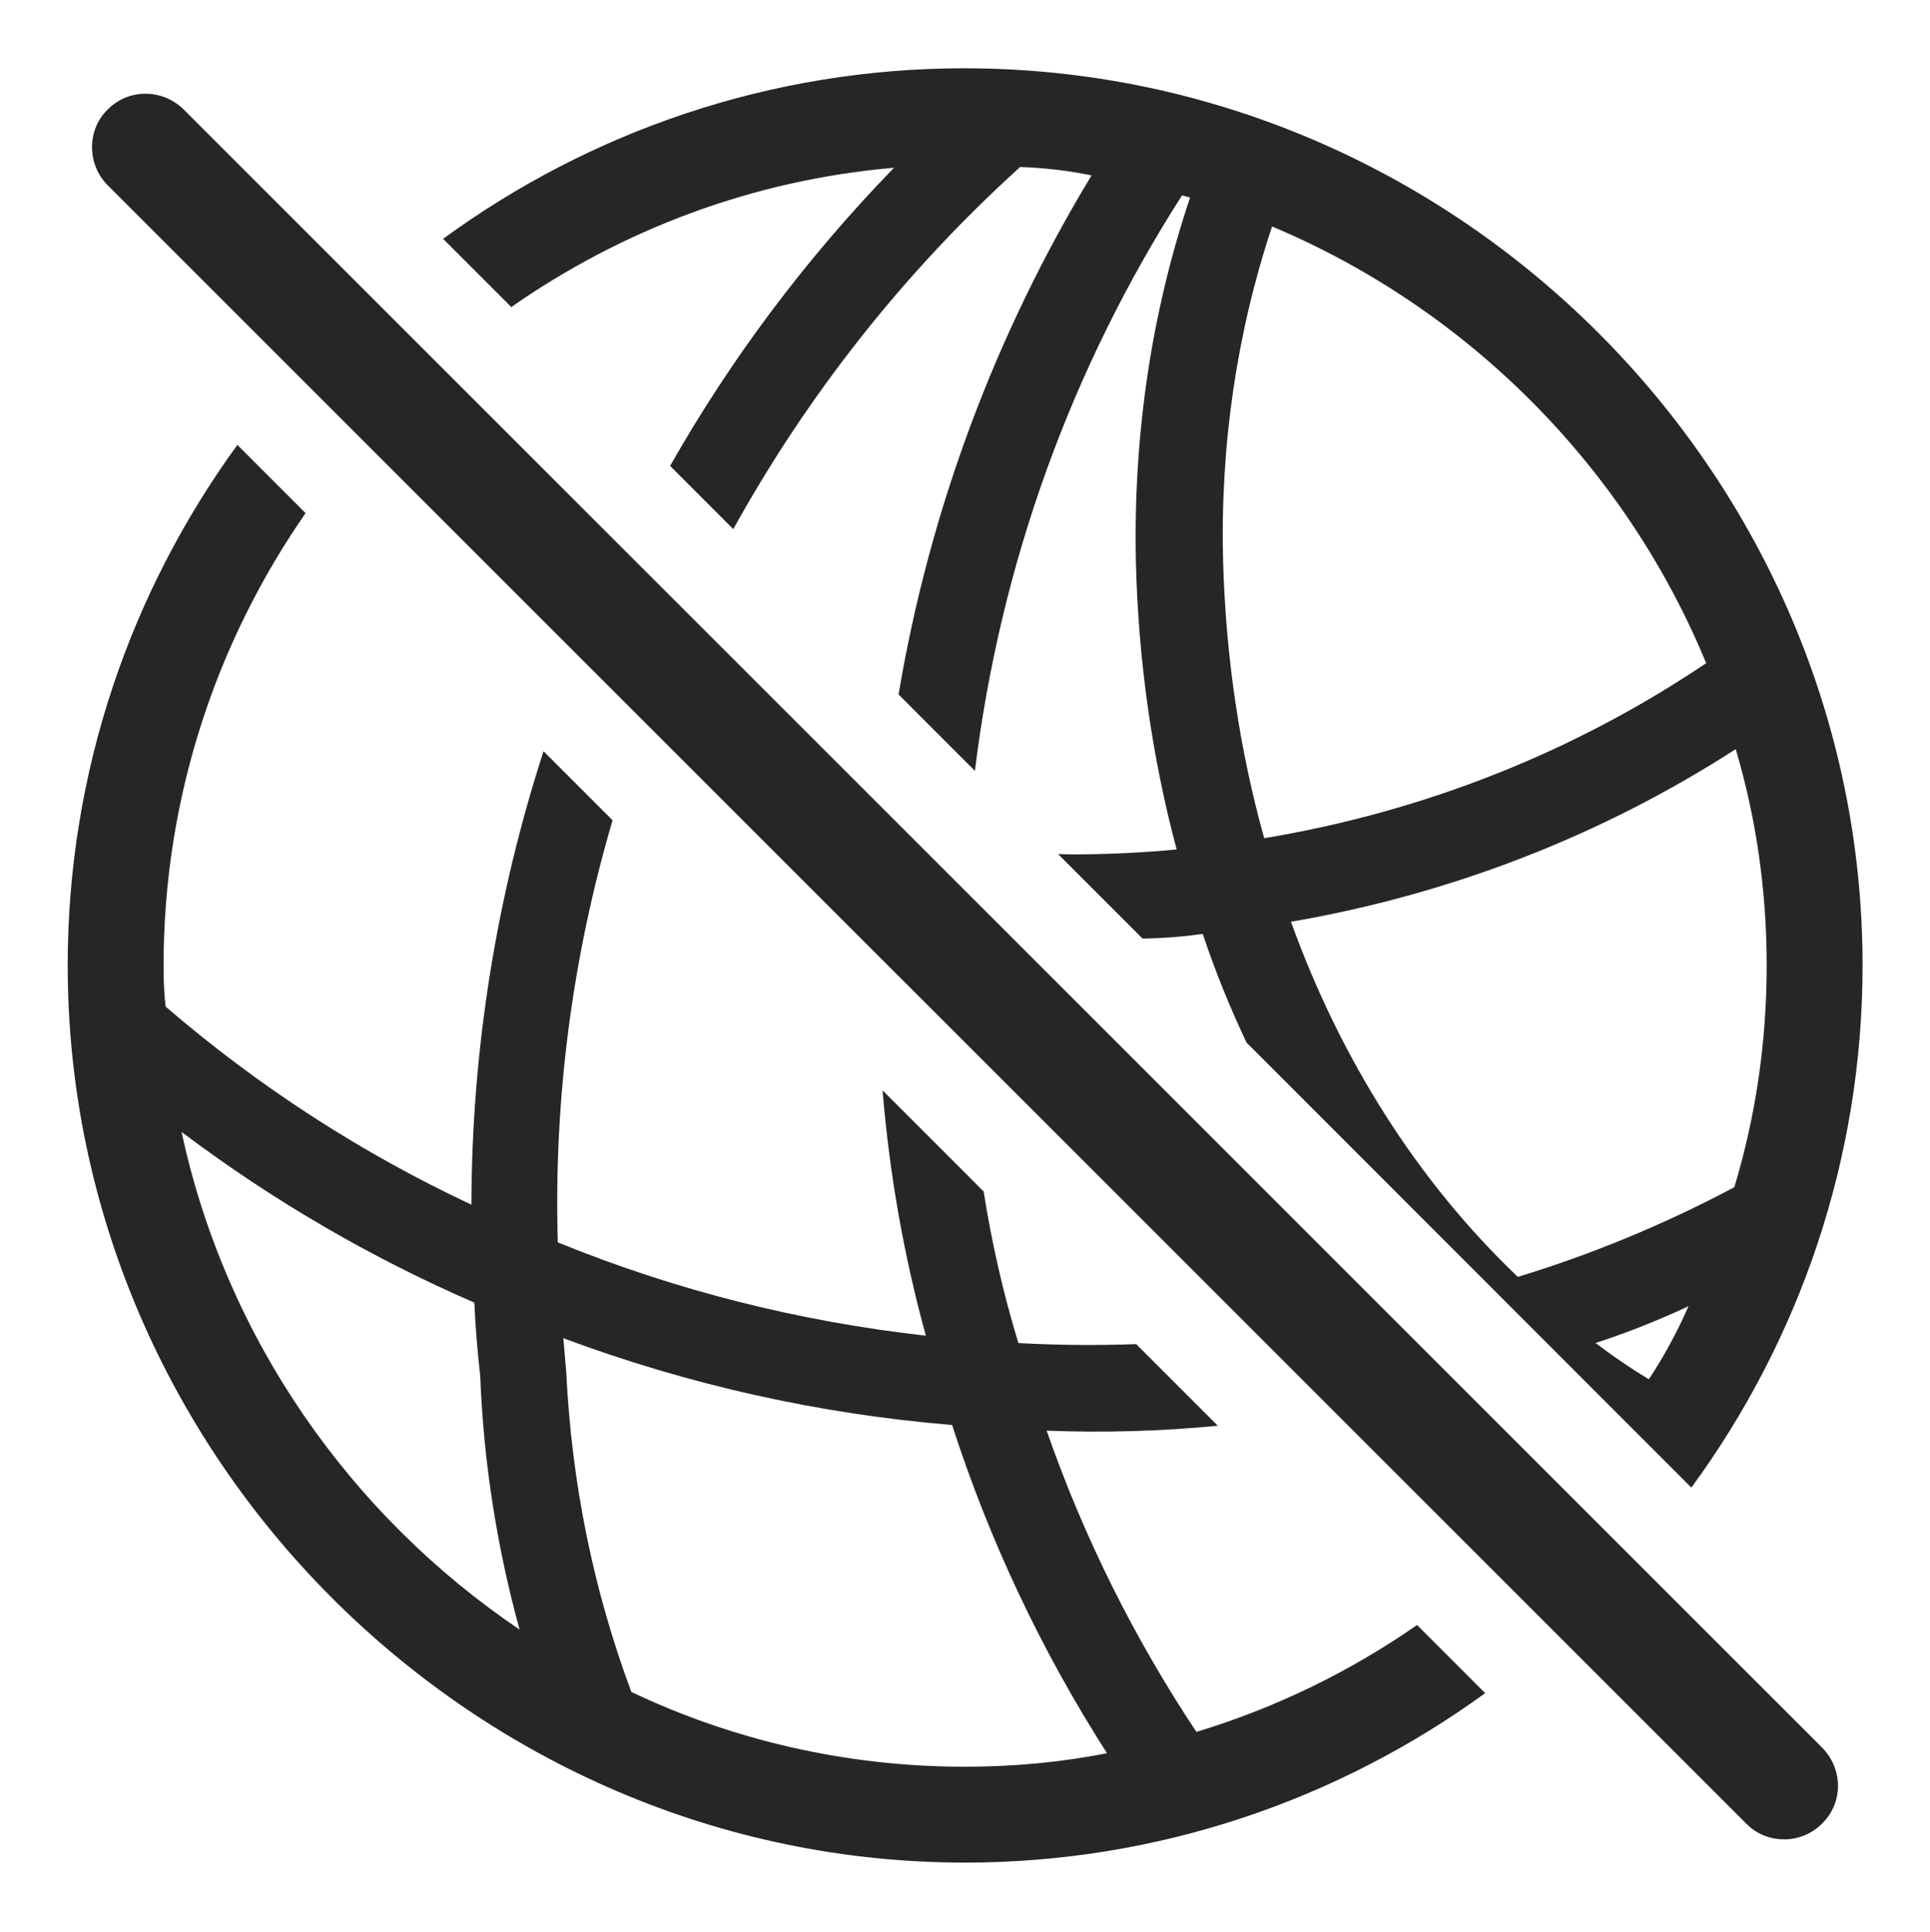 <?xml version="1.0" encoding="UTF-8"?>
<!--Generator: Apple Native CoreSVG 232.5-->
<!DOCTYPE svg
PUBLIC "-//W3C//DTD SVG 1.1//EN"
       "http://www.w3.org/Graphics/SVG/1.1/DTD/svg11.dtd">
<svg version="1.1" xmlns="http://www.w3.org/2000/svg" xmlns:xlink="http://www.w3.org/1999/xlink" width="105.334" height="105.448">
 <g>
  <rect height="105.448" opacity="0" width="105.334" x="0" y="0"/>
  <path d="M16.677 28.011C11.793 35.05 8.928 43.569 8.928 52.699C8.928 53.459 8.948 54.214 9.043 54.95C14.181 59.375 19.8 62.979 25.727 65.759C25.747 57.237 27.107 48.901 29.665 41.006L33.433 44.776C31.259 52.15 30.215 59.907 30.442 67.815C36.906 70.455 43.673 72.144 50.531 72.909C49.334 68.568 48.545 64.091 48.168 59.519L53.686 65.04C54.128 67.854 54.758 70.616 55.581 73.312C57.722 73.432 59.868 73.446 62.012 73.371L66.466 77.827C63.359 78.126 60.239 78.217 57.124 78.094C59.143 83.898 61.892 89.413 65.296 94.538C69.632 93.227 73.687 91.242 77.338 88.704L81.055 92.423C73.042 98.246 63.217 101.672 52.667 101.672C25.863 101.672 3.695 79.503 3.695 52.699C3.695 42.136 7.124 32.301 12.955 24.286ZM30.904 74.898C31.198 80.919 32.37 86.758 34.458 92.358C40.001 94.989 46.182 96.439 52.667 96.439C55.312 96.439 57.906 96.198 60.416 95.7C56.837 90.107 54 84.097 51.963 77.784C44.739 77.19 37.595 75.603 30.746 73.047ZM28.357 88.953C27.116 84.43 26.392 79.792 26.21 75.131C26.062 73.787 25.947 72.445 25.889 71.107C20.279 68.668 14.911 65.56 9.91 61.788C12.315 73.014 19.104 82.7 28.357 88.953ZM101.654 52.699C101.654 63.295 98.193 73.167 92.31 81.201L68.035 56.913C67.128 55.002 66.324 53.023 65.642 50.98C64.562 51.13 63.467 51.217 62.358 51.233L57.748 46.62C58.178 46.636 58.61 46.638 59.042 46.636C60.781 46.619 62.508 46.533 64.217 46.368C62.883 41.363 62.131 36.098 61.995 30.711C61.842 23.787 62.834 17.085 64.953 10.78L64.512 10.665C58.481 20.084 54.6 30.753 53.208 42.078L49.041 37.909C50.737 27.816 54.335 18.227 59.575 9.574C58.307 9.313 57.005 9.16 55.677 9.116C49.358 14.839 44.087 21.534 40.02 28.883L36.572 25.433C39.917 19.539 44.022 14.07 48.793 9.157C41.098 9.817 33.951 12.538 27.905 16.761L24.183 13.037C32.204 7.175 42.055 3.727 52.633 3.727C79.486 3.727 101.654 25.862 101.654 52.699ZM87.082 73.31C88.012 74.021 88.981 74.683 89.992 75.288C90.821 74.028 91.544 72.698 92.153 71.304C90.495 72.077 88.803 72.748 87.082 73.31ZM70.457 50.315C73.165 57.815 77.351 64.473 82.84 69.7C86.887 68.466 90.842 66.834 94.655 64.805C95.816 60.963 96.421 56.896 96.421 52.699C96.421 48.61 95.845 44.644 94.731 40.893C87.413 45.612 79.173 48.816 70.457 50.315ZM66.753 30.616C66.898 35.848 67.653 40.942 68.997 45.755C77.701 44.307 85.909 41.059 93.118 36.199C88.701 25.483 80.109 16.852 69.426 12.362C67.497 18.153 66.59 24.348 66.753 30.616Z" fill="#000000" fill-opacity="0.85"/>
  <path d="M95.32 99.558C96.452 100.705 98.334 100.672 99.447 99.54C100.624 98.378 100.579 96.545 99.447 95.398L10.032 5.984C8.916 4.867 7.049 4.788 5.872 5.984C4.74 7.082 4.74 8.963 5.872 10.11Z" fill="#000000" fill-opacity="0.85"/>
 </g>
</svg>
